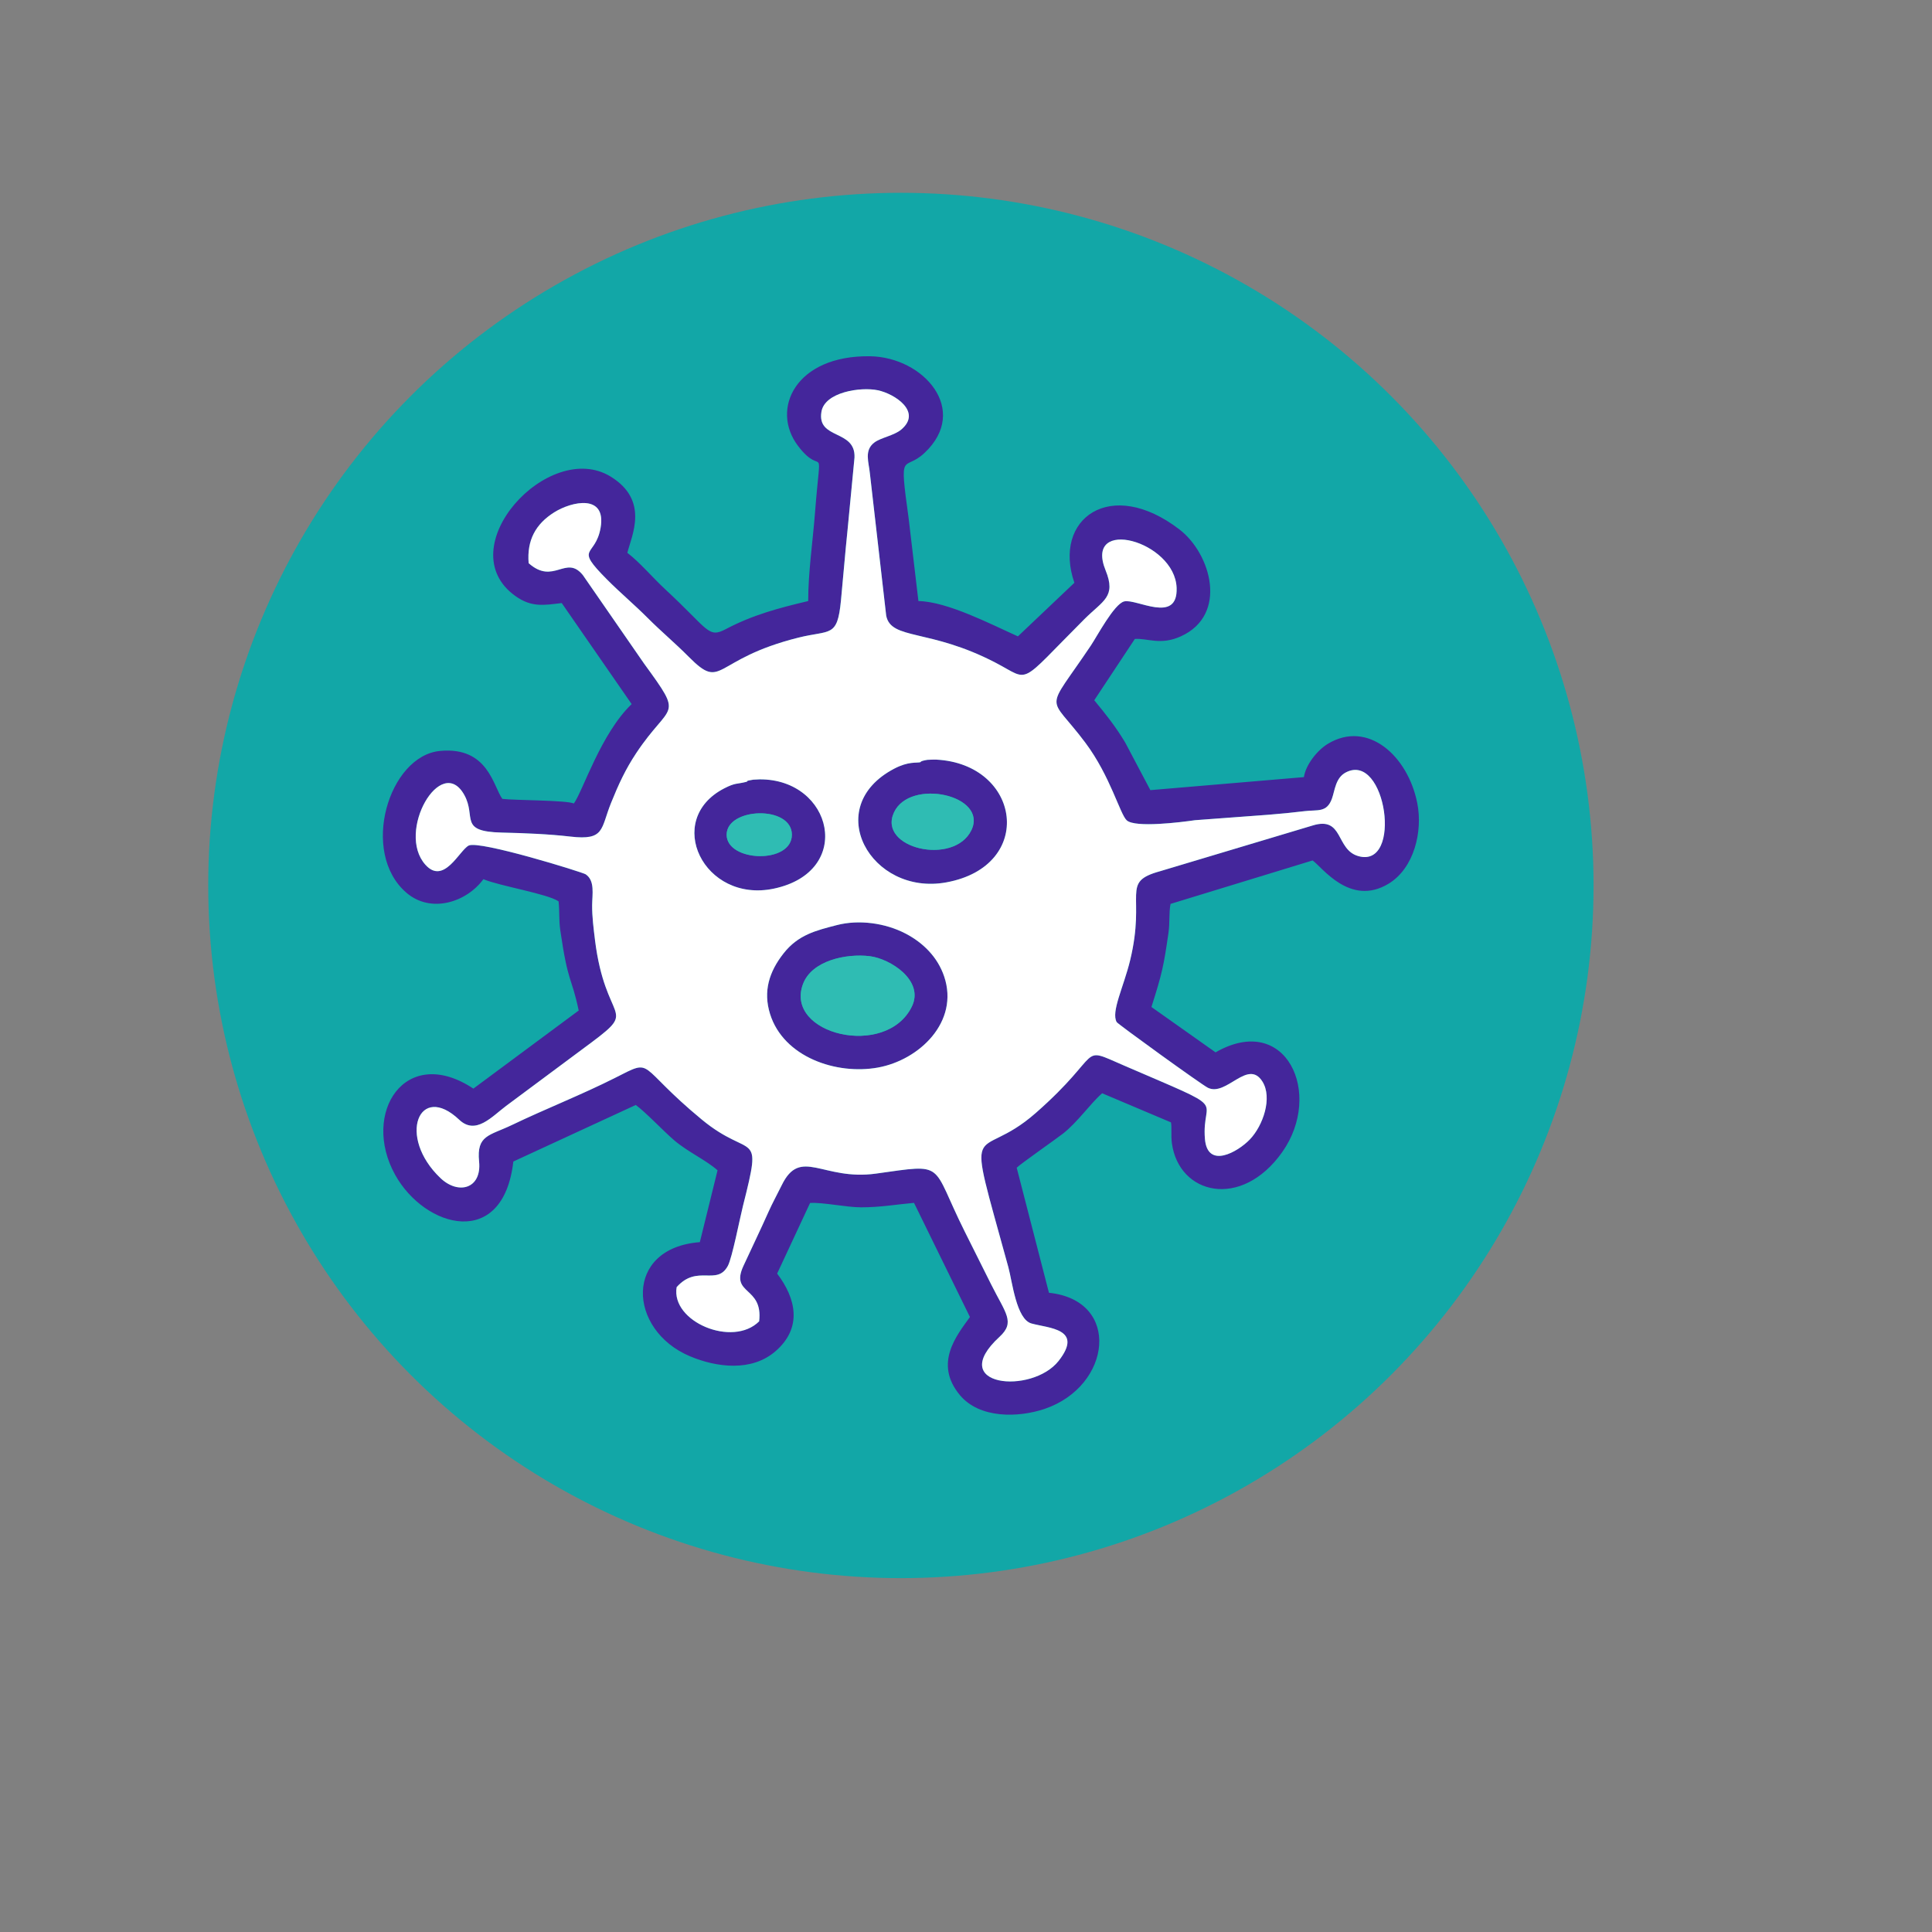 <?xml version="1.0" encoding="UTF-8"?>
<!DOCTYPE svg PUBLIC "-//W3C//DTD SVG 1.1//EN" "http://www.w3.org/Graphics/SVG/1.1/DTD/svg11.dtd">
<!-- Creator: CorelDRAW 2018 (64-Bit) -->
<svg xmlns="http://www.w3.org/2000/svg" xml:space="preserve" width="6.667in" height="6.667in" version="1.1" style="shape-rendering:geometricPrecision; text-rendering:geometricPrecision; image-rendering:optimizeQuality; fill-rule:evenodd; clip-rule:evenodd"
viewBox="0 0 6666.66 6666.66"
 xmlns:xlink="http://www.w3.org/1999/xlink">
 <rect x="0" y="0" width="6666.66" height="6666.66" fill="#808080" stroke="none"/>
 <defs>
  <style type="text/css">
   <![CDATA[
    .fil1 {fill:#12A7A7}
    .fil0 {fill:black}
    .fil4 {fill:#2FBCB3}
    .fil2 {fill:#44269B}
    .fil3 {fill:white}
   ]]>
  </style>
 </defs>
<symbol id="m" viewBox="-1510.41 -1754.77 195.74 232.64">
 <path class="fil0" d="M-1314.67 -1742.41l0 57.72c-9.71,-6.51 -19.42,-11.34 -29.08,-14.54 -9.71,-3.15 -19.75,-4.78 -30.17,-4.78 -19.86,0 -35.26,5.81 -46.22,17.36 -11.01,11.45 -16.49,27.51 -16.49,48.18 0,20.83 5.48,37.06 16.49,48.61 10.96,11.45 26.37,17.15 46.22,17.15 11.12,0 21.59,-1.63 31.47,-4.99 9.98,-3.31 19.2,-8.14 27.78,-14.54l0 57.94c-11.18,4.07 -22.46,7.05 -33.85,9.11 -11.28,2.01 -22.73,3.04 -34.29,3.04 -39.93,0 -71.18,-10.2 -93.75,-30.6 -22.57,-20.51 -33.85,-49.1 -33.85,-85.72 0,-36.46 11.28,-64.94 33.85,-85.5 22.57,-20.51 53.82,-30.81 93.75,-30.81 11.56,0 23,1.09 34.29,3.26 11.28,2.06 22.57,5.1 33.85,9.11l-0 -0z"/>
</symbol>
<symbol id="n" viewBox="-1541.23 -1835.5 118.27 395.19">
 <path class="fil0" d="M-1493.71 -1749.35l70.75 0 0 217.67c0,29.62 -7.16,52.3 -21.48,67.93 -14.21,15.63 -34.83,23.44 -61.85,23.44l-34.94 0 0 -46.44 12.37 0c13.46,0 22.62,-3.04 27.56,-9.11 5.05,-6.07 7.59,-18.01 7.59,-35.81l-0 -217.67zm0 -86.15l70.75 0 0 57.72 -70.75 0 0 -57.72z"/>
</symbol>
<symbol id="v" viewBox="-1523.88 -1585.07 47.75 58.37">
 <path class="fil0" d="M-1476.13 -1530.82c-2.6,1.3 -5.37,2.33 -8.25,3.04 -2.93,0.7 -5.97,1.09 -9.11,1.09 -9.28,0 -16.66,-2.6 -22.14,-7.81 -5.54,-5.21 -8.25,-12.37 -8.25,-21.48 0,-8.95 2.71,-16.06 8.25,-21.27 5.48,-5.21 12.86,-7.81 22.14,-7.81 3.15,0 6.19,0.38 9.11,1.09 2.87,0.76 5.64,1.74 8.25,3.04l0 11.72c-2.6,-1.85 -5.21,-3.26 -7.81,-4.12 -2.6,-0.87 -5.37,-1.3 -8.25,-1.3 -5.21,0 -9.33,1.68 -12.37,4.99 -2.93,3.36 -4.34,7.92 -4.34,13.67 0,5.97 1.41,10.58 4.34,13.89 3.04,3.36 7.16,4.99 12.37,4.99 2.87,0 5.64,-0.43 8.25,-1.3 2.61,-0.87 5.21,-2.22 7.81,-4.12l0 11.7z"/>
</symbol>
<symbol id="o" viewBox="-1490.67 -1823.14 243.28 295.36">
 <path class="fil0" d="M-1490.67 -1823.14l126.52 0c37.6,0 66.46,8.41 86.59,25.17 20.07,16.66 30.17,40.36 30.17,71.18 0,30.98 -10.09,54.85 -30.17,71.61 -20.13,16.66 -48.99,24.96 -86.59,24.96l-50.35 0 0 102.43 -76.17 0 0 -295.36zm76.17 55.12l0 82.46 42.31 0c14.76,0 26.09,-3.53 34.07,-10.63 8.08,-7.22 12.15,-17.41 12.15,-30.6 0,-13.13 -4.07,-23.28 -12.15,-30.38 -7.98,-7.22 -19.31,-10.85 -34.07,-10.85l-42.31 -0z"/>
</symbol>
<symbol id="p" viewBox="-1496.1 -1749.35 222.66 227.21">
 <path class="fil0" d="M-1496.09 -1613.93l0 -135.42 71.18 0 0 22.14c0,12.04 -0.11,27.13 -0.22,45.35 -0.16,18.12 -0.22,30.17 -0.22,36.24 0,17.8 0.43,30.6 1.3,38.41 0.98,7.81 2.6,13.56 4.78,17.15 3.04,4.67 6.83,8.19 11.5,10.63 4.61,2.5 9.98,3.69 16.06,3.69 14.76,0 26.31,-5.64 34.72,-16.93 8.52,-11.28 12.8,-27.02 12.8,-47.31l0 -109.37 70.75 0 0 221.57 -70.75 0 0 -32.12c-10.74,13.02 -22.08,22.57 -34.07,28.65 -11.88,6.07 -24.96,9.11 -39.28,9.11 -25.61,0 -45.14,-7.81 -58.59,-23.44 -13.35,-15.73 -19.96,-38.52 -19.96,-68.36l0 0z"/>
</symbol>
<symbol id="q" viewBox="-1490.67 -1823.14 264.76 295.36">
 <polygon class="fil0" points="-1490.67,-1823.14 -1405.6,-1823.14 -1298.18,-1620.67 -1298.18,-1823.14 -1225.91,-1823.14 -1225.91,-1527.78 -1310.98,-1527.78 -1418.41,-1730.47 -1418.41,-1527.78 -1490.67,-1527.78 "/>
</symbol>
<symbol id="s" viewBox="-1506.73 -1754.77 200.96 232.64">
 <path class="fil0" d="M-1320.75 -1742.41l0 53.82c-15.08,-6.35 -29.68,-11.12 -43.83,-14.32 -14.05,-3.15 -27.34,-4.78 -39.93,-4.78 -13.46,0 -23.44,1.74 -29.95,5.21 -6.51,3.36 -9.76,8.46 -9.76,15.41 0,5.64 2.44,9.98 7.38,13.02 4.88,3.04 13.78,5.31 26.69,6.73l12.37 1.95c36.3,4.5 60.66,12.04 73.13,22.57 12.59,10.58 18.88,27.13 18.88,49.7 0,23.6 -8.79,41.34 -26.26,53.17 -17.36,11.88 -43.35,17.8 -77.91,17.8 -14.65,0 -29.73,-1.19 -45.35,-3.47 -15.63,-2.17 -31.69,-5.54 -48.18,-10.2l0 -53.82c14.16,6.83 28.65,11.94 43.4,15.41 14.87,3.36 30,4.99 45.35,4.99 13.72,0 24.09,-1.85 31.03,-5.64 7.05,-3.74 10.63,-9.39 10.63,-16.93 0,-6.35 -2.5,-11.07 -7.38,-14.11 -4.78,-3.15 -14.32,-5.64 -28.65,-7.38l-12.37 -1.52c-31.57,-3.91 -53.71,-11.18 -66.41,-21.92 -12.59,-10.69 -18.88,-26.96 -18.88,-48.83 0,-23.44 8.03,-40.8 24.09,-52.08 16.06,-11.39 40.69,-17.15 74,-17.15 13.02,0 26.69,1.03 41.02,3.04 14.43,2.06 30.06,5.15 46.87,9.33l0 -0z"/>
</symbol>
<symbol id="t" viewBox="-1493.71 -1835.5 70.75 307.72">
 <path class="fil0" d="M-1493.71 -1749.35l70.75 0 0 221.57 -70.75 0 0 -221.57zm0 -86.15l70.75 0 0 57.72 -70.75 0 0 -57.72z"/>
</symbol>
<symbol id="r" viewBox="-1519.97 -1835.5 172.09 307.72">
 <path class="fil0" d="M-1347.88 -1835.5l0 46.44 -39.28 0c-9.98,0 -17.04,1.85 -21.05,5.43 -3.91,3.63 -5.86,9.93 -5.86,18.88l0 15.41 60.55 -0 0 50.56 -60.55 0 0 171 -70.74 0 0 -171 -35.16 0 0 -50.56 35.16 0 0 -15.41c0,-24.14 6.73,-41.94 20.18,-53.39 13.46,-11.56 34.29,-17.36 62.5,-17.36l54.25 0z"/>
</symbol>
<symbol id="c" viewBox="-1510.41 -1754.78 243.49 232.64">
 <path class="fil0" d="M-1388.24 -1704c-15.79,0 -27.78,5.64 -36.02,16.93 -8.24,11.29 -12.37,27.51 -12.37,48.61 0,21.27 4.12,37.54 12.37,48.83 8.25,11.28 20.24,16.93 36.02,16.93 15.3,0 27.02,-5.64 35.16,-16.93 8.25,-11.28 12.37,-27.56 12.37,-48.83 0,-21.1 -4.12,-37.33 -12.37,-48.61 -8.14,-11.28 -19.86,-16.93 -35.16,-16.93zm0 -50.78c38.03,0 67.76,10.36 89.19,31.03 21.38,20.56 32.12,48.99 32.12,85.29 0,36.46 -10.74,65 -32.12,85.5 -21.43,20.56 -51.16,30.81 -89.19,30.81 -38.36,0 -68.31,-10.25 -89.84,-30.81 -21.59,-20.51 -32.33,-49.04 -32.33,-85.5 0,-36.3 10.74,-64.72 32.33,-85.29 21.54,-20.67 51.48,-31.03 89.84,-31.03z"/>
</symbol>
<symbol id="i" viewBox="-1490.67 -1823.15 266.71 295.37">
 <path class="fil0" d="M-1382.38 -1692.28c15.9,0 27.34,-2.93 34.29,-8.9 6.94,-5.91 10.42,-15.68 10.42,-29.3 0,-13.29 -3.47,-22.84 -10.42,-28.65 -6.94,-5.91 -18.39,-8.9 -34.29,-8.9l-32.12 0 0 75.74 32.12 0zm-32.12 52.74l0 111.76 -76.17 -0 0 -295.36 116.32 0c38.9,0 67.38,6.51 85.5,19.53 18.23,13.02 27.34,33.74 27.34,62.07 0,19.42 -4.72,35.37 -14.11,47.96 -9.44,12.59 -23.65,21.86 -42.75,27.78 10.42,2.33 19.75,7.7 28,16.06 8.25,8.41 16.6,21.05 25.17,37.98l41.23 83.98 -81.16 -0 -35.81 -73.35c-7.38,-14.76 -14.87,-24.8 -22.35,-30.17 -7.38,-5.48 -17.25,-8.25 -29.52,-8.25l-21.7 0.01z"/>
</symbol>
<symbol id="g" viewBox="-1493.71 -1754.78 222.65 227">
 <path class="fil0" d="M-1271.06 -1662.76l0 134.98 -71.18 0 0 -103.3c0,-19.1 -0.43,-32.23 -1.3,-39.5 -0.87,-7.22 -2.33,-12.59 -4.34,-16.06 -2.77,-4.61 -6.51,-8.14 -11.28,-10.63 -4.78,-2.6 -10.2,-3.91 -16.28,-3.91 -14.76,0 -26.42,5.75 -34.94,17.15 -8.41,11.28 -12.59,27.07 -12.59,47.31l0 108.94 -70.75 0 0 -221.57 70.74 0 0 32.33c10.69,-12.86 22.03,-22.35 34.07,-28.43 11.99,-6.19 25.23,-9.33 39.71,-9.33 25.61,0 44.98,7.92 58.16,23.65 13.29,15.63 19.96,38.41 19.96,68.36z"/>
</symbol>
<symbol id="f" viewBox="-1493.71 -1835.5 222.65 307.72">
 <path class="fil0" d="M-1271.06 -1662.76l0 134.98 -71.18 0 0 -102.86c0,-19.37 -0.43,-32.66 -1.3,-39.93 -0.87,-7.22 -2.33,-12.59 -4.34,-16.06 -2.77,-4.61 -6.51,-8.14 -11.28,-10.63 -4.78,-2.6 -10.2,-3.91 -16.28,-3.91 -14.76,0 -26.42,5.75 -34.94,17.15 -8.41,11.28 -12.59,27.07 -12.59,47.31l0 108.94 -70.75 -0 0 -307.72 70.74 0 0 118.49c10.69,-12.86 22.03,-22.35 34.07,-28.43 11.99,-6.19 25.23,-9.33 39.71,-9.33 25.61,0 44.98,7.92 58.16,23.65 13.29,15.63 19.96,38.41 19.96,68.36l0 -0z"/>
</symbol>
<symbol id="h" viewBox="-1494.15 -1754.78 356.56 227">
 <path class="fil0" d="M-1288.42 -1712.46c8.95,-13.72 19.59,-24.2 31.9,-31.47 12.43,-7.22 26.04,-10.85 40.8,-10.85 25.44,0 44.81,7.92 58.16,23.65 13.29,15.63 19.96,38.41 19.96,68.36l0 134.98 -71.19 0 0 -115.45 0 -5.43c0.11,-1.85 0.22,-4.45 0.22,-7.81 0,-15.73 -2.33,-27.13 -6.94,-34.07 -4.5,-7.05 -11.94,-10.63 -22.35,-10.63 -13.46,0 -23.87,5.59 -31.25,16.71 -7.27,11.01 -11.01,27.02 -11.28,47.96l0 108.72 -71.18 0 0 -115.45c0,-24.57 -2.11,-40.36 -6.3,-47.31 -4.23,-7.05 -11.72,-10.63 -22.57,-10.63 -13.62,0 -24.09,5.59 -31.47,16.71 -7.38,11.18 -11.07,27.07 -11.07,47.74l0 108.94 -71.17 0 0 -221.57 71.18 0 0 32.33c8.68,-12.43 18.67,-21.81 29.95,-28.21 11.28,-6.35 23.71,-9.55 37.33,-9.55 15.3,0 28.86,3.69 40.58,11.07 11.72,7.38 20.62,17.8 26.69,31.25z"/>
</symbol>
<symbol id="l" viewBox="-1509.55 -1835.5 237.85 313.36">
 <path class="fil0" d="M-1343.1 -1717.02l0 -118.49 71.4 0 0 307.72 -71.4 0 0 -32.12c-9.71,13.19 -20.4,22.79 -32.12,28.86 -11.72,5.91 -25.33,8.9 -40.8,8.9 -27.34,0 -49.8,-10.74 -67.28,-32.33 -17.52,-21.7 -26.26,-49.7 -26.26,-83.98 0,-34.13 8.74,-62.07 26.26,-83.77 17.47,-21.7 39.93,-32.55 67.28,-32.55 15.3,0 28.86,3.15 40.58,9.33 11.83,6.07 22.62,15.57 32.33,28.43l0 0zm-46.66 143.44c15.19,0 26.75,-5.48 34.72,-16.49 7.92,-11.12 11.94,-27.24 11.94,-48.39 0,-20.94 -4.02,-37 -11.94,-48.18 -7.98,-11.12 -19.53,-16.71 -34.72,-16.71 -15.08,0 -26.59,5.59 -34.5,16.71 -7.98,11.18 -11.94,27.24 -11.94,48.18 0,21.16 3.96,37.27 11.94,48.39 7.92,11.01 19.42,16.49 34.5,16.49z"/>
</symbol>
<symbol id="j" viewBox="-1522.79 -1749.35 251.74 309.03">
 <path class="fil0" d="M-1522.79 -1749.35l70.75 0 59.68 150.39 50.56 -150.39 70.74 0 -93.1 242.63c-9.44,24.57 -20.34,41.78 -32.77,51.65 -12.48,9.82 -28.86,14.76 -49.26,14.76l-41.02 0 0 -46.44 22.14 0c11.99,0 20.72,-1.95 26.26,-5.86 5.48,-3.8 9.76,-10.63 12.8,-20.62l1.95 -6.07 -98.74 -230.04z"/>
</symbol>
<symbol id="k" viewBox="-1493.7 -1835.5 237.85 313.36">
 <path class="fil0" d="M-1375.86 -1573.57c15.19,0 26.75,-5.48 34.72,-16.49 7.92,-11.12 11.94,-27.24 11.94,-48.39 0,-20.94 -4.02,-37 -11.94,-48.18 -7.98,-11.12 -19.53,-16.71 -34.72,-16.71 -15.19,0 -26.85,5.59 -34.94,16.71 -8.14,11.18 -12.15,27.24 -12.15,48.18 0,21 4.02,37.06 12.15,48.18 8.08,11.18 19.75,16.71 34.94,16.71zm-47.09 -143.44c9.82,-12.86 20.67,-22.35 32.55,-28.43 11.83,-6.19 25.44,-9.33 40.8,-9.33 27.34,0 49.75,10.85 67.28,32.55 17.63,21.7 26.48,49.64 26.48,83.77 0,34.29 -8.84,62.28 -26.48,83.98 -17.52,21.59 -39.93,32.33 -67.28,32.33 -15.35,0 -28.97,-3.04 -40.8,-9.11 -11.88,-6.07 -22.73,-15.63 -32.55,-28.65l0 32.12 -70.75 0 0 -307.72 70.75 0 0 118.48z"/>
</symbol>
<symbol id="d" viewBox="-1522.35 -1812.28 179.04 284.5">
 <path class="fil0" d="M-1416.45 -1812.28l0 62.93 73.13 0 0 50.56 -73.13 0 0 93.97c0,10.31 2.01,17.31 6.07,21.05 4.18,3.63 12.37,5.43 24.52,5.43l36.24 0 0 50.56 -60.55 0c-28.1,0 -47.96,-5.75 -59.68,-17.36 -11.61,-11.72 -17.36,-31.57 -17.36,-59.68l0 -93.97 -35.15 0 0 -50.56 35.15 0 0 -62.93 70.75 0z"/>
</symbol>
<symbol id="e" viewBox="-1510.41 -1754.77 224.18 232.63">
 <path class="fil0" d="M-1394.53 -1627.39c-14.76,0 -25.93,2.55 -33.42,7.59 -7.38,4.94 -11.07,12.26 -11.07,21.92 0,9.01 2.93,16 8.9,21.05 6.07,5.1 14.43,7.59 25.17,7.59 13.29,0 24.52,-4.78 33.64,-14.32 9.11,-9.55 13.67,-21.48 13.67,-35.81l0 -8.03 -36.89 0zm108.29 -26.91l0 126.52 -71.4 0 0 -32.77c-9.55,13.46 -20.29,23.22 -32.12,29.3 -11.88,6.07 -26.26,9.11 -43.19,9.11 -23,0 -41.67,-6.62 -55.99,-19.96 -14.32,-13.46 -21.48,-30.81 -21.48,-52.08 0,-26.04 8.9,-45.14 26.69,-57.29 17.91,-12.15 46.06,-18.23 84.42,-18.23l41.67 0 0 -5.43c0,-11.28 -4.45,-19.53 -13.24,-24.74 -8.84,-5.21 -22.68,-7.81 -41.45,-7.81 -15.08,0 -29.19,1.52 -42.32,4.56 -13.02,3.04 -25.12,7.59 -36.24,13.67l0 -54.04c15.03,-3.58 30.22,-6.35 45.57,-8.25 15.3,-2.01 30.65,-3.04 46.01,-3.04 39.93,0 68.69,7.92 86.37,23.65 17.8,15.79 26.69,41.4 26.69,76.82l-0 -0z"/>
</symbol>
<symbol id="Symbol1" viewBox="-1524.74 -1970.71 464.18 442.93">
 <path class="fil0" d="M-1203.13 -1608.51l-178.6 0 -28.21 80.73 -114.8 0 164.06 -442.93 136.07 0 164.06 442.93 -114.8 0 -27.77 -80.73zm-150.17 -82.25l121.31 0 -60.55 -176.22 -60.76 176.22z"/>
</symbol>
<symbol id="a" viewBox="-1510.42 -1754.77 237.85 232.64">
 <path class="fil0" d="M-1272.57 -1639.11l0 20.18 -165.58 0c1.74,16.66 7.7,29.08 18.01,37.33 10.25,8.25 24.63,12.37 43.19,12.37 14.87,0 30.17,-2.17 45.79,-6.51 15.63,-4.45 31.69,-11.18 48.18,-20.18l0 54.69c-16.82,6.4 -33.58,11.18 -50.35,14.32 -16.82,3.15 -33.53,4.78 -50.13,4.78 -40.26,0 -71.5,-10.09 -93.75,-30.38 -22.14,-20.4 -33.2,-49.04 -33.2,-85.94 0,-36.02 10.91,-64.34 32.77,-85.07 21.81,-20.83 51.87,-31.25 90.06,-31.25 34.83,0 62.72,10.52 83.55,31.47 20.94,21 31.47,49.04 31.47,84.2l-0 -0zm-72.7 -23.65c0,-13.46 -4.02,-24.31 -11.94,-32.55 -7.81,-8.25 -18.01,-12.37 -30.6,-12.37 -13.78,0 -24.96,3.91 -33.64,11.72 -8.57,7.7 -13.83,18.77 -15.84,33.2l92.02 -0z"/>
</symbol>
<symbol id="b" viewBox="-1493.7 -1754.77 164.5 227">
 <path class="fil0" d="M-1329.21 -1689.02c-6.24,-2.87 -12.37,-4.99 -18.44,-6.3 -6.07,-1.41 -12.26,-2.17 -18.44,-2.17 -18.23,0 -32.28,5.86 -42.1,17.58 -9.87,11.61 -14.76,28.32 -14.76,50.13l0 102 -70.75 0 0 -221.57 70.74 0 0 36.46c9.11,-14.59 19.53,-25.23 31.25,-31.9 11.83,-6.62 26.04,-9.98 42.54,-9.98 2.44,0 5.05,0.16 7.81,0.43 2.71,0.16 6.73,0.6 11.94,1.3l0.22 64.02z"/>
</symbol>
<symbol id="u" viewBox="-1507.6 -1828.56 251.3 306.43">
 <path class="fil0" d="M-1256.3 -1544.06c-14.05,7.27 -28.65,12.7 -43.83,16.28 -15.19,3.74 -31.03,5.64 -47.53,5.64 -49.21,0 -88.22,-13.72 -116.97,-41.23 -28.65,-27.45 -42.97,-64.72 -42.97,-111.76 0,-47.31 14.32,-84.69 42.97,-112.2 28.76,-27.45 67.76,-41.23 116.97,-41.23 16.49,0 32.33,1.9 47.53,5.64 15.19,3.63 29.78,9.11 43.83,16.49l0 60.98c-14.21,-9.55 -28.16,-16.55 -41.88,-21.05 -13.62,-4.45 -28,-6.73 -43.19,-6.73 -27.24,0 -48.61,8.68 -64.24,26.04 -15.52,17.36 -23.22,41.4 -23.22,72.05 0,30.38 7.7,54.36 23.22,71.83 15.63,17.36 37,26.04 64.24,26.04 15.19,0 29.57,-2.22 43.19,-6.73 13.72,-4.45 27.67,-11.5 41.88,-21.05l0 60.99z"/>
</symbol>
<symbol id="Symbol4" viewBox="-1472.01 -1970.71 396.93 442.93">
 <polygon class="fil0" points="-1472.01,-1970.71 -1357.86,-1970.71 -1357.86,-1801.87 -1189.23,-1801.88 -1189.23,-1970.71 -1075.08,-1970.71 -1075.08,-1527.78 -1189.23,-1527.78 -1189.23,-1715.5 -1357.86,-1715.5 -1357.86,-1527.78 -1472.01,-1527.78 "/>
</symbol>
<symbol id="Symbol3" viewBox="-1472.01 -1970.72 399.95 442.93">
 <path class="fil0" d="M-1309.68 -1774.31c23.87,0 41.02,-4.39 51.43,-13.24 10.42,-8.95 15.63,-23.65 15.63,-44.06 0,-20.07 -5.21,-34.5 -15.63,-43.19 -10.42,-8.79 -27.56,-13.24 -51.43,-13.24l-48.18 -0 0 113.72 48.18 0zm-48.18 78.99l0 167.53 -114.15 0 0 -442.93 174.47 0c58.27,0 101.02,9.76 128.26,29.3 27.18,19.53 40.8,50.51 40.8,92.88 0,29.24 -7.11,53.28 -21.27,72.05 -14.05,18.83 -35.32,32.72 -63.8,41.67 15.63,3.47 29.57,11.5 41.88,24.09 12.43,12.59 24.96,31.63 37.54,57.07l62.07 125.87 -121.74 0 -53.82 -110.03c-11.01,-22.14 -22.08,-37.22 -33.2,-45.35 -11.18,-8.08 -26.04,-12.15 -44.7,-12.15l-32.33 0.01z"/>
</symbol>
<symbol id="Symbol2" viewBox="-1472.01 -1970.71 314.89 442.93">
 <polygon class="fil0" points="-1472.01,-1970.71 -1163.63,-1970.71 -1163.63,-1884.33 -1357.85,-1884.34 -1357.85,-1801.87 -1175.34,-1801.87 -1175.34,-1715.5 -1357.85,-1715.5 -1357.85,-1614.15 -1157.12,-1614.15 -1157.12,-1527.78 -1472.01,-1527.78 "/>
</symbol>
<symbol id="Symbol7" viewBox="-1476.78 -1989.36 356.76 470.26">
 <path class="fil0" d="M-1299.92 -1596.35c22.68,0 40.04,-8.3 52.08,-24.96 11.99,-16.6 18.01,-40.69 18.01,-72.26 0,-31.69 -6.02,-55.83 -18.01,-72.48 -12.04,-16.6 -29.41,-24.96 -52.08,-24.96 -22.73,0 -40.15,8.41 -52.3,25.17 -12.15,16.66 -18.23,40.74 -18.23,72.26 0,31.41 6.07,55.5 18.23,72.26 12.15,16.66 29.57,24.96 52.3,24.96l0 0zm-70.53 -215.06c14.59,-19.37 30.81,-33.64 48.61,-42.75 17.8,-9.22 38.25,-13.89 61.41,-13.89 40.91,0 74.54,16.28 100.91,48.83 26.31,32.55 39.5,74.44 39.5,125.65 0,51.21 -13.19,93.1 -39.5,125.65 -26.37,32.55 -60,48.83 -100.91,48.83 -23.17,0 -43.62,-4.67 -61.41,-13.89 -17.8,-9.22 -34.02,-23.49 -48.61,-42.75l0 47.96 -106.33 0.01 0 -461.58 106.33 0 0 177.94z"/>
</symbol>
<symbol id="Symbol5" viewBox="-1484.16 -1978.74 349.61 459.63">
 <path class="fil0" d="M-1163.63 -1956.82l0 93.75c-24.47,-10.85 -48.29,-18.99 -71.4,-24.52 -23.17,-5.64 -45.03,-8.46 -65.54,-8.46 -27.24,0 -47.42,3.8 -60.55,11.28 -13.02,7.54 -19.53,19.26 -19.53,35.16 0,11.88 4.39,21.16 13.24,27.78 8.79,6.51 24.8,12.15 47.96,16.93l48.61 9.76c49.15,9.98 84.2,25.07 105.04,45.14 20.83,20.13 31.25,48.77 31.25,85.94 0,48.94 -14.54,85.29 -43.62,109.16 -28.97,23.87 -73.24,35.81 -132.81,35.81 -28.1,0 -56.31,-2.71 -84.64,-8.03 -28.21,-5.31 -56.43,-13.29 -84.64,-23.87l0 -96.35c28.21,15.08 55.45,26.42 81.81,34.07 26.48,7.54 51.98,11.28 76.61,11.28 24.85,0 43.89,-4.12 57.07,-12.37 13.29,-8.35 19.96,-20.24 19.96,-35.59 0,-13.89 -4.5,-24.57 -13.46,-32.12 -9.01,-7.49 -26.91,-14.21 -53.82,-20.18l-44.27 -9.76c-44.27,-9.55 -76.71,-24.63 -97.22,-45.35 -20.4,-20.83 -30.6,-48.83 -30.6,-83.98 0,-44.11 14.21,-78.02 42.75,-101.78 28.48,-23.71 69.44,-35.59 122.83,-35.59 24.31,0 49.31,1.85 75.09,5.43 25.72,3.63 52.35,9.11 79.86,16.49l0 0z"/>
</symbol>
<symbol id="Symbol6" viewBox="-1520.4 -1860.03 377.82 463.33">
 <path class="fil0" d="M-1520.4 -1860.03l106.33 0 89.19 225.47 75.96 -225.47 106.34 0 -139.75 363.72c-14.05,37 -30.49,62.83 -49.26,77.47 -18.67,14.76 -43.35,22.14 -74,22.14l-61.42 0 0 -69.66 33.2 0c18.07,0 31.14,-2.93 39.28,-8.68 8.25,-5.64 14.65,-15.95 19.31,-30.81l2.82 -9.11 -148.01 -345.06z"/>
</symbol>
<symbol id="Symbol11" viewBox="-1501.72 -1868.06 336.15 348.96">
 <path class="fil0" d="M-1327.91 -1677.31c-22.14,0 -38.79,3.8 -49.91,11.28 -11.18,7.54 -16.71,18.61 -16.71,33.2 0,13.46 4.45,24.04 13.46,31.69 8.95,7.54 21.48,11.28 37.54,11.28 19.96,0 36.73,-7.16 50.35,-21.48 13.72,-14.32 20.62,-32.23 20.62,-53.82l0 -12.15 -55.34 0zm162.33 -40.15l0 189.67 -106.99 0 0 -49.26c-14.32,20.13 -30.38,34.83 -48.18,44.06 -17.8,9.22 -39.44,13.89 -64.89,13.89 -34.45,0 -62.44,-10.04 -83.98,-30.17 -21.43,-20.07 -32.12,-46.11 -32.12,-78.13 0,-39.06 13.35,-67.6 40.15,-85.72 26.91,-18.23 69.01,-27.34 126.3,-27.34l62.72 -0 0 -8.46c0,-16.76 -6.67,-29.08 -19.96,-36.89 -13.19,-7.81 -33.85,-11.72 -62.07,-11.72 -22.73,0 -43.83,2.33 -63.37,6.94 -19.53,4.5 -37.76,11.28 -54.69,20.4l0 -80.94c22.84,-5.64 45.68,-9.82 68.57,-12.59 23,-2.87 45.9,-4.34 68.79,-4.34 60,0 103.3,11.88 129.78,35.59 26.59,23.6 39.93,61.96 39.93,115.02l0 0z"/>
</symbol>
<symbol id="Symbol8" viewBox="-1500.43 -1989.36 356.55 470.26">
 <path class="fil0" d="M-1250.65 -1811.42l0 -177.94 106.77 0 0 461.58 -106.77 0 0 -47.96c-14.65,19.53 -30.76,33.85 -48.39,42.97 -17.69,9.11 -38.09,13.67 -61.2,13.67 -40.96,0 -74.6,-16.28 -100.91,-48.83 -26.2,-32.55 -39.28,-74.44 -39.28,-125.65 0,-51.21 13.07,-93.1 39.28,-125.65 26.31,-32.55 59.95,-48.83 100.91,-48.83 23,0 43.3,4.67 60.98,13.89 17.8,9.11 33.96,23.38 48.61,42.75l0 -0.01zm-70.1 215.06c22.84,0 40.2,-8.3 52.08,-24.96 11.99,-16.6 18.01,-40.69 18.01,-72.26 0,-31.69 -6.02,-55.83 -18.01,-72.48 -11.88,-16.6 -29.24,-24.96 -52.08,-24.96 -22.57,0 -39.88,8.35 -51.87,24.96 -11.88,16.66 -17.8,40.8 -17.8,72.48 0,31.57 5.91,55.67 17.8,72.26 11.99,16.66 29.3,24.96 51.87,24.96z"/>
</symbol>
<symbol id="Symbol10" viewBox="-1519.75 -1954.43 268.44 426.66">
 <path class="fil0" d="M-1360.68 -1954.43l0 94.4 109.37 0 0 75.96 -109.37 0 0 140.85c0,15.52 3.04,25.99 9.11,31.47 6.07,5.37 18.23,8.03 36.46,8.03l54.69 0 0 75.96 -91.15 0c-41.99,0 -71.72,-8.74 -89.19,-26.26 -17.52,-17.47 -26.26,-47.2 -26.26,-89.19l0 -140.85 -52.73 0 0 -75.96 52.73 0 0 -94.4 106.34 0z"/>
</symbol>
<symbol id="Symbol9" viewBox="-1501.75 -1868.05 356.78 348.96">
 <path class="fil0" d="M-1144.97 -1694.88l0 30.38 -248.49 0c2.6,24.9 11.56,43.57 26.91,55.99 15.46,12.48 37.11,18.67 64.89,18.67 22.24,0 45.14,-3.26 68.57,-9.76 23.44,-6.62 47.53,-16.71 72.26,-30.17l0 81.81c-25.07,9.55 -50.13,16.71 -75.3,21.48 -25.17,4.88 -50.29,7.38 -75.3,7.38 -60.22,0 -106.99,-15.24 -140.4,-45.79 -33.31,-30.65 -49.91,-73.57 -49.91,-128.69 0,-54.25 16.33,-96.84 49.04,-127.82 32.82,-31.09 77.91,-46.66 135.2,-46.66 52.19,0 94.02,15.79 125.43,47.31 31.36,31.41 47.09,73.35 47.09,125.87l0.01 0zm-109.16 -35.15c0,-20.24 -5.97,-36.51 -17.8,-48.83 -11.72,-12.43 -27.07,-18.67 -46.01,-18.67 -20.72,0 -37.49,5.81 -50.35,17.36 -12.75,11.61 -20.72,28.32 -23.87,50.13l138.02 0z"/>
</symbol>
<symbol id="Symbol13" viewBox="-1497.63 -1978.74 376.96 459.65">
 <path class="fil0" d="M-1120.67 -1552.09c-21,10.85 -42.91,19.04 -65.76,24.52 -22.73,5.64 -46.39,8.46 -70.96,8.46 -73.78,0 -132.32,-20.62 -175.57,-61.85 -43.13,-41.23 -64.67,-97.22 -64.67,-167.97 0,-70.75 21.54,-126.74 64.67,-167.97 43.24,-41.23 101.78,-61.85 175.57,-61.85 24.57,0 48.23,2.77 70.96,8.25 22.84,5.54 44.76,13.78 65.76,24.74l0 91.58c-21.27,-14.43 -42.21,-25.01 -62.72,-31.69 -20.56,-6.78 -42.21,-10.2 -64.89,-10.2 -40.8,0 -72.86,13.13 -96.14,39.28 -23.33,26.04 -34.94,62.01 -34.94,107.85 0,45.74 11.61,81.7 34.94,107.85 23.28,26.04 55.34,39.06 96.14,39.06 22.68,0 44.33,-3.31 64.89,-9.98 20.51,-6.78 41.45,-17.41 62.72,-31.9l0 91.81z"/>
</symbol>
<symbol id="Symbol12" viewBox="-1476.78 -1868.05 246.96 340.28">
 <path class="fil0" d="M-1229.82 -1769.53c-9.44,-4.34 -18.77,-7.49 -28,-9.55 -9.11,-2.17 -18.34,-3.26 -27.56,-3.26 -27.34,0 -48.39,8.79 -63.15,26.26 -14.65,17.52 -21.92,42.64 -21.92,75.3l0 153 -106.33 -0 0 -332.25 106.34 0 0 54.47c13.56,-21.7 29.19,-37.54 46.87,-47.53 17.8,-9.98 39.06,-14.97 63.8,-14.97 3.47,0 7.27,0.16 11.5,0.43 4.18,0.33 10.2,0.98 18.01,1.95l0.43 96.13z"/>
</symbol>
 <g id="Layer_x0020_1">
  <circle class="fil1" cx="3108.68" cy="3055.43" r="2390.14"/>
  <g id="_2520751243200">
   <g>
    <path class="fil2" d="M2619.52 4559.45c-90.84,91.1 -304.93,1.38 -284.63,-117.93 70.84,-79.9 138.85,-2.9 176.78,-73.59 14.86,-27.71 41.46,-164.82 52.02,-206.61 68.99,-273.13 30.31,-155.88 -141.8,-297.93 -231,-190.64 -161.64,-213.71 -299.96,-143.83 -114.55,57.87 -238.96,106.43 -355.06,162.2 -77.86,37.4 -122.95,34.37 -113.7,126.28 9.48,94.07 -71.46,115.75 -133.06,57.3 -151.15,-143.39 -73.79,-332.52 64.54,-201.45 56.95,53.95 112.43,-10.78 162.03,-47.95l296.67 -220.59c158.85,-119 45.89,-62.21 9.68,-351.99 -4.71,-37.7 -10.16,-80.96 -9.83,-119.47 0.33,-38.26 10.26,-85.05 -22.34,-106.98 -10.67,-7.17 -367.02,-117.67 -403.56,-99.18 -31.92,16.15 -85.48,137.35 -149.29,66.36 -102.38,-113.89 54.68,-384.91 134.19,-240.74 42.06,76.25 -21.16,126.18 129.02,129.62 77.66,1.78 162.97,5.15 237.22,13.85 119.13,13.96 103.88,-26.46 140.11,-116.28 25.89,-64.19 49.73,-115.9 86.83,-171.8 118.43,-178.45 166.95,-116.71 27.34,-308.55l-211.53 -305.74c-58.27,-71.82 -100.81,35.7 -187.06,-41.13 -6.44,-78.88 23.95,-135.04 88.15,-175.36 60.86,-38.23 180.52,-64.13 160.16,53.17 -18.13,104.42 -93.62,62.19 22.26,178.7 45.29,45.54 94.18,86.42 140.73,133.11 45.76,45.93 94.03,86.11 140.72,133.13 120.19,121.04 78.74,9.18 379.16,-65.86 109.76,-27.41 133.97,1.21 146.45,-127.39 8.02,-82.62 14.43,-163.68 22.77,-243.46l24.06 -250.64c3.85,-98.15 -130.17,-60.63 -114.1,-157.91 11.2,-67.83 135.18,-86.63 194.77,-74.09 57.7,12.13 153.38,74.14 80.67,135.48 -24.67,20.81 -69.74,27.57 -92.52,44.49 -36.73,27.28 -19.22,69.22 -15.83,106.33l56.33 491.37c16.9,85.24 149.89,43.79 377.59,162.48 122.67,63.95 74.27,81.67 306.07,-150.12 64.67,-64.68 110.86,-76.65 73.45,-168.63 -76.07,-187.06 239.2,-102.06 245.05,60.44 4.56,126.57 -139.85,35.8 -181.26,46.83 -34.63,9.22 -92.93,119.74 -114.78,152.28 -160.99,239.89 -148.61,161.81 -18.85,335.24 86.61,115.75 119.53,247.23 142.99,267.98 29.46,26.07 186.2,6.55 235.05,-0.62l254.91 -18.93c36.03,-2.73 88.85,-8 124.5,-12.43 43.53,-5.41 75.81,6.33 93.53,-43.4 10.07,-28.27 12.27,-71.35 47.42,-89.91 139.61,-73.69 197.98,333.67 42.82,288.31 -78.06,-22.81 -49.87,-138.3 -156.71,-105.53l-527.04 157.97c-138.03,38.08 -47.33,77.8 -103.07,307.7 -22.08,91.08 -66.61,177.83 -46.24,212.88 4.15,7.14 292.97,215.92 314.61,226.57 63.81,31.46 137.91,-101.25 188.17,-21.56 35.18,55.8 2.68,152.12 -43.78,200.26 -41.11,42.62 -145.7,103 -154.55,-2.12 -12.7,-150.89 99.51,-89.62 -279.03,-253.24 -161.7,-69.89 -64.56,-47.37 -304.75,163.62 -209.94,184.4 -247.1,-23.41 -94.52,532.31 13.6,49.54 27.31,179.51 79.74,194.1 59.22,16.47 180.7,17.76 93.99,128.69 -92.26,118.01 -391.03,89.08 -204.28,-82.59 55.24,-50.77 21.14,-81.07 -28.77,-180.88 -30.42,-60.85 -60.85,-121.71 -91.28,-182.56 -119.33,-238.66 -60.7,-234.01 -306.37,-199.83 -183.41,25.52 -260.13,-93.11 -325.07,40 -14.65,30.05 -32.02,61.25 -45.46,91.47 -27.27,61.33 -58.59,126.19 -86.8,187.27 -46.48,100.65 68.68,69.04 54.32,191.01zm169.3 -2485.45c-102.85,24.39 -191.98,48.09 -284,96.74 -61.9,32.74 -58.73,2.07 -208.63,-136.59 -44.67,-41.31 -86.06,-91.5 -131.41,-126.63 14.48,-59.08 76.76,-180 -57.28,-262.78 -213.86,-132.09 -560.85,247.36 -328.59,412.26 55.78,39.59 98.06,31.2 159.46,23.94l241.24 348.58c-106.6,102.51 -167.61,298.56 -199.35,342.99 -27.08,-11.57 -201.83,-10.56 -246.84,-15.85 -31.51,-43.22 -49.1,-181.1 -214.91,-165.47 -176.99,16.69 -277.56,350.09 -116.34,489.11 84.85,73.17 207.99,32.77 265.83,-46.54 54.82,23.25 222.59,50.63 259.46,76.54 3.85,35.62 0.65,63.65 6,100.5 27.09,186.7 38.24,156.68 63.43,276.15l-363.41 269.46c-234.68,-155.34 -388.65,84.4 -269.71,297.91 102.27,183.61 372.66,259.5 407.59,-46.34l422.48 -195.09c34.52,25.13 95.46,90.29 133.27,122.45 46.57,39.62 109.01,67.55 148.92,103.03l-61.13 247.93c-263.07,19.8 -249.55,303.23 -33.83,393.8 91.01,38.21 212.28,54.64 295.49,-17.94 91.78,-80.05 71.5,-179.95 5.1,-267.44l113.59 -243.6c42.38,-3.09 125.37,14.97 175.97,14.95 68.52,-0.02 119.15,-9.76 182.71,-15.42l193 393.93c-45.27,63 -125.65,159.99 -34.76,269.36 67.91,81.73 202.47,78.52 293.65,47.24 230.48,-79.06 263.71,-374.22 13.73,-400.26l-111.26 -431.46c11.6,-12.32 134.86,-98.35 159.72,-117.78 50.89,-39.78 93.17,-102.46 135.12,-139.2l237.43 100.42c3.5,15.54 -0.39,45.32 3.23,71.98 24.11,177.38 239.56,229.94 380.53,30.91 142.98,-201.87 13.59,-484.32 -229.84,-344.47l-221.27 -156.52c37.31,-117 42.47,-142.63 58.86,-256.38 5.13,-35.56 0.91,-68.69 7.13,-99.37l490.06 -149.92c31.39,21 128.72,160.97 261.98,80.43 88.4,-53.43 118.7,-180.17 99.32,-278.02 -32.52,-164.26 -171.26,-287.74 -308.43,-204.93 -37.23,22.48 -76.46,72.59 -82.8,114.97l-529.79 44.93 -86.81 -164.22c-33.6,-55.87 -64.35,-94.31 -106.83,-145.93l140.05 -211.57c44.05,-2.99 88.41,22.87 158.57,-8.89 164.34,-74.42 104.37,-284.96 -4.39,-368.69 -238.02,-183.24 -438.87,-37.09 -362.8,183.83l-194.86 184.83c-93.97,-42.05 -242.98,-119.92 -343.33,-121.85l-33.76 -285.72c-33.83,-244.6 -17.11,-157.62 54.98,-225.54 156.96,-147.87 -3.5,-330.76 -188.25,-333.43 -257,-3.7 -344.44,182.59 -248.41,309.29 88.46,116.7 79.54,-38.47 58.53,231.72 -7.75,99.57 -23.45,204.56 -23.41,303.68z"/>
    <path class="fil2" d="M3146.33 3473.64c-88.78,180.82 -441.2,95.59 -375.29,-78.57 30.58,-80.81 149.05,-105.37 230,-95.63 70.75,8.52 189.52,84.11 145.29,174.2zm-258.63 -281.45c-72.22,18.7 -133.28,33.24 -183.89,97.57 -50.03,63.58 -70.94,131.24 -46.66,209.03 46.48,148.95 228.76,210.99 372.23,185 143.48,-25.98 281.15,-158.32 228.66,-314.26 -22.52,-66.92 -72.67,-116.56 -133.3,-148.15 -70.3,-36.61 -161.01,-48.87 -237.04,-29.19z"/>
    <path class="fil2" d="M3351.72 2865.1c-60.2,123.41 -323.82,62.74 -267.04,-61.42 54.7,-119.58 326.37,-60.17 267.04,61.42zm-175.78 -234.98c-13.67,3.29 -41.19,-3.43 -90.21,22.24 -253.58,132.8 -80.81,439.91 179.46,392.45 308.97,-56.32 258.15,-409 -35.48,-423.69 -3.16,-0.16 -26.93,0.39 -29.62,0.83 -26.27,4.25 -22.69,7.83 -24.15,8.18z"/>
    <path class="fil2" d="M2507.36 2880.31c0,-94.39 225.14,-102.45 225.14,0 0,102.44 -225.14,94.4 -225.14,0zm68.46 -182.56c-34.43,8.91 -37.18,2.3 -76.43,22.46 -210.79,108.28 -71.32,397.57 171.16,346.11 278.35,-59.06 202.41,-378.45 -49.32,-377.07 -2.7,0.01 -19.75,0.79 -22.12,1.14 -30.75,4.62 -16.76,5.66 -23.29,7.35z"/>
   </g>
   <path class="fil3" d="M2053.03 3243.36c36.21,289.78 149.17,232.99 -9.68,351.99l-296.66 220.59c-49.61,37.17 -105.08,101.9 -162.04,47.95 -138.33,-131.07 -215.69,58.06 -64.54,201.45 61.59,58.44 142.54,36.78 133.06,-57.3 -9.25,-91.91 35.84,-88.87 113.7,-126.28 116.1,-55.78 240.5,-104.33 355.06,-162.2 138.33,-69.88 68.97,-46.81 299.96,143.83 172.11,142.06 210.8,24.8 141.8,297.93 -10.56,41.79 -37.16,178.9 -52.02,206.61 -37.93,70.69 -105.94,-6.31 -176.78,73.59 -20.3,119.31 193.79,209.03 284.63,117.93 14.35,-121.97 -100.8,-90.35 -54.32,-191.01 28.2,-61.08 59.53,-125.93 86.8,-187.27 13.44,-30.22 30.8,-61.43 45.46,-91.47 64.94,-133.11 141.67,-14.49 325.07,-40 245.67,-34.18 187.04,-38.83 306.37,199.83 30.43,60.85 60.86,121.71 91.28,182.57 49.91,99.81 84,130.11 28.77,180.88 -186.75,171.67 112.02,200.59 204.28,82.59 86.72,-110.93 -34.77,-112.22 -93.99,-128.69 -52.43,-14.59 -66.14,-144.56 -79.74,-194.1 -152.58,-555.73 -115.42,-347.91 94.52,-532.31 240.19,-210.99 143.05,-233.51 304.75,-163.62 378.54,163.62 266.33,102.35 279.02,253.24 8.85,105.12 113.44,44.74 154.55,2.12 46.45,-48.14 78.96,-144.46 43.77,-200.25 -50.26,-79.69 -124.36,53.01 -188.17,21.56 -21.63,-10.66 -310.46,-219.44 -314.61,-226.58 -20.37,-35.05 24.16,-121.8 46.24,-212.88 55.74,-229.9 -34.96,-269.62 103.07,-307.71l527.05 -157.97c106.84,-32.76 78.65,82.72 156.7,105.53 155.16,45.37 96.79,-362 -42.82,-288.31 -35.14,18.56 -37.34,61.64 -47.42,89.91 -17.72,49.73 -50,37.99 -93.53,43.4 -35.65,4.43 -88.46,9.69 -124.49,12.42l-254.91 18.93c-48.85,7.17 -205.59,26.69 -235.05,0.62 -23.46,-20.74 -56.38,-152.24 -142.98,-267.98 -129.77,-173.44 -142.14,-95.36 18.85,-335.24 21.84,-32.54 80.15,-143.07 114.78,-152.29 41.41,-11.02 185.81,79.74 181.26,-46.83 -5.85,-162.49 -321.12,-247.49 -245.05,-60.44 37.41,91.98 -8.78,103.95 -73.45,168.63 -231.8,231.79 -183.41,214.07 -306.07,150.12 -227.69,-118.69 -360.69,-77.24 -377.59,-162.48l-56.33 -491.36c-3.39,-37.11 -20.9,-79.06 15.83,-106.33 22.78,-16.91 67.85,-23.67 92.52,-44.49 72.71,-61.35 -22.97,-123.36 -80.67,-135.49 -59.59,-12.53 -183.57,6.26 -194.78,74.09 -16.07,97.28 117.96,59.77 114.1,157.91l-24.06 250.64c-8.34,79.79 -14.76,160.85 -22.76,243.47 -12.48,128.6 -36.7,99.98 -146.46,127.39 -300.42,75.04 -258.98,186.9 -379.16,65.85 -46.69,-47.01 -94.96,-87.2 -140.72,-133.13 -46.55,-46.69 -95.44,-87.57 -140.73,-133.11 -115.88,-116.51 -40.4,-74.28 -22.26,-178.7 20.36,-117.3 -99.3,-91.4 -160.16,-53.17 -64.2,40.32 -94.6,96.47 -88.15,175.35 86.25,76.82 128.79,-30.69 187.06,41.13l211.53 305.74c139.61,191.84 91.09,130.1 -27.33,308.55 -37.11,55.9 -60.95,107.61 -86.84,171.8 -36.23,89.82 -20.98,130.24 -140.11,116.28 -74.25,-8.71 -159.56,-12.07 -237.21,-13.85 -150.18,-3.44 -86.96,-53.37 -129.02,-129.62 -79.51,-144.17 -236.57,126.85 -134.19,240.74 63.81,70.98 117.37,-50.22 149.3,-66.36 36.54,-18.49 392.89,92.01 403.56,99.18 32.61,21.93 22.67,68.72 22.35,106.97 -0.33,38.52 5.12,81.78 9.83,119.48zm1212.15 -198.56c-260.28,47.46 -433.05,-259.66 -179.46,-392.46 49.02,-25.67 76.54,-18.95 90.21,-22.24 1.45,-0.35 -2.12,-3.93 24.15,-8.18 2.7,-0.43 26.46,-0.98 29.63,-0.82 293.63,14.69 344.45,367.37 35.48,423.7zm-235.8 638.98c-143.47,25.99 -325.74,-36.04 -372.23,-185 -24.28,-77.8 -3.37,-145.44 46.66,-209.03 50.61,-64.33 111.67,-78.87 183.89,-97.57 76.04,-19.67 166.75,-7.42 237.04,29.19 60.63,31.59 110.78,81.24 133.3,148.15 52.49,155.93 -85.18,288.27 -228.67,314.26zm-358.83 -617.46c-242.48,51.45 -381.95,-237.83 -171.16,-346.11 39.25,-20.16 42,-13.55 76.43,-22.46 6.53,-1.69 -7.47,-2.73 23.28,-7.35 2.37,-0.35 19.43,-1.13 22.12,-1.14 251.74,-1.38 327.67,318.01 49.32,377.07z"/>
   <path class="fil4" d="M2771.04 3395.06c-65.91,174.17 286.52,259.4 375.29,78.58 44.24,-90.09 -74.54,-165.69 -145.29,-174.2 -80.94,-9.74 -199.42,14.82 -230,95.63z"/>
   <path class="fil4" d="M2507.36 2880.31c0,94.4 225.14,102.44 225.14,0 0,-102.45 -225.14,-94.39 -225.14,0z"/>
   <path class="fil4" d="M3084.68 2803.68c-56.78,124.16 206.83,184.83 267.04,61.42 59.32,-121.59 -212.35,-181 -267.04,-61.42z"/>
  </g>
 </g>
</svg>
